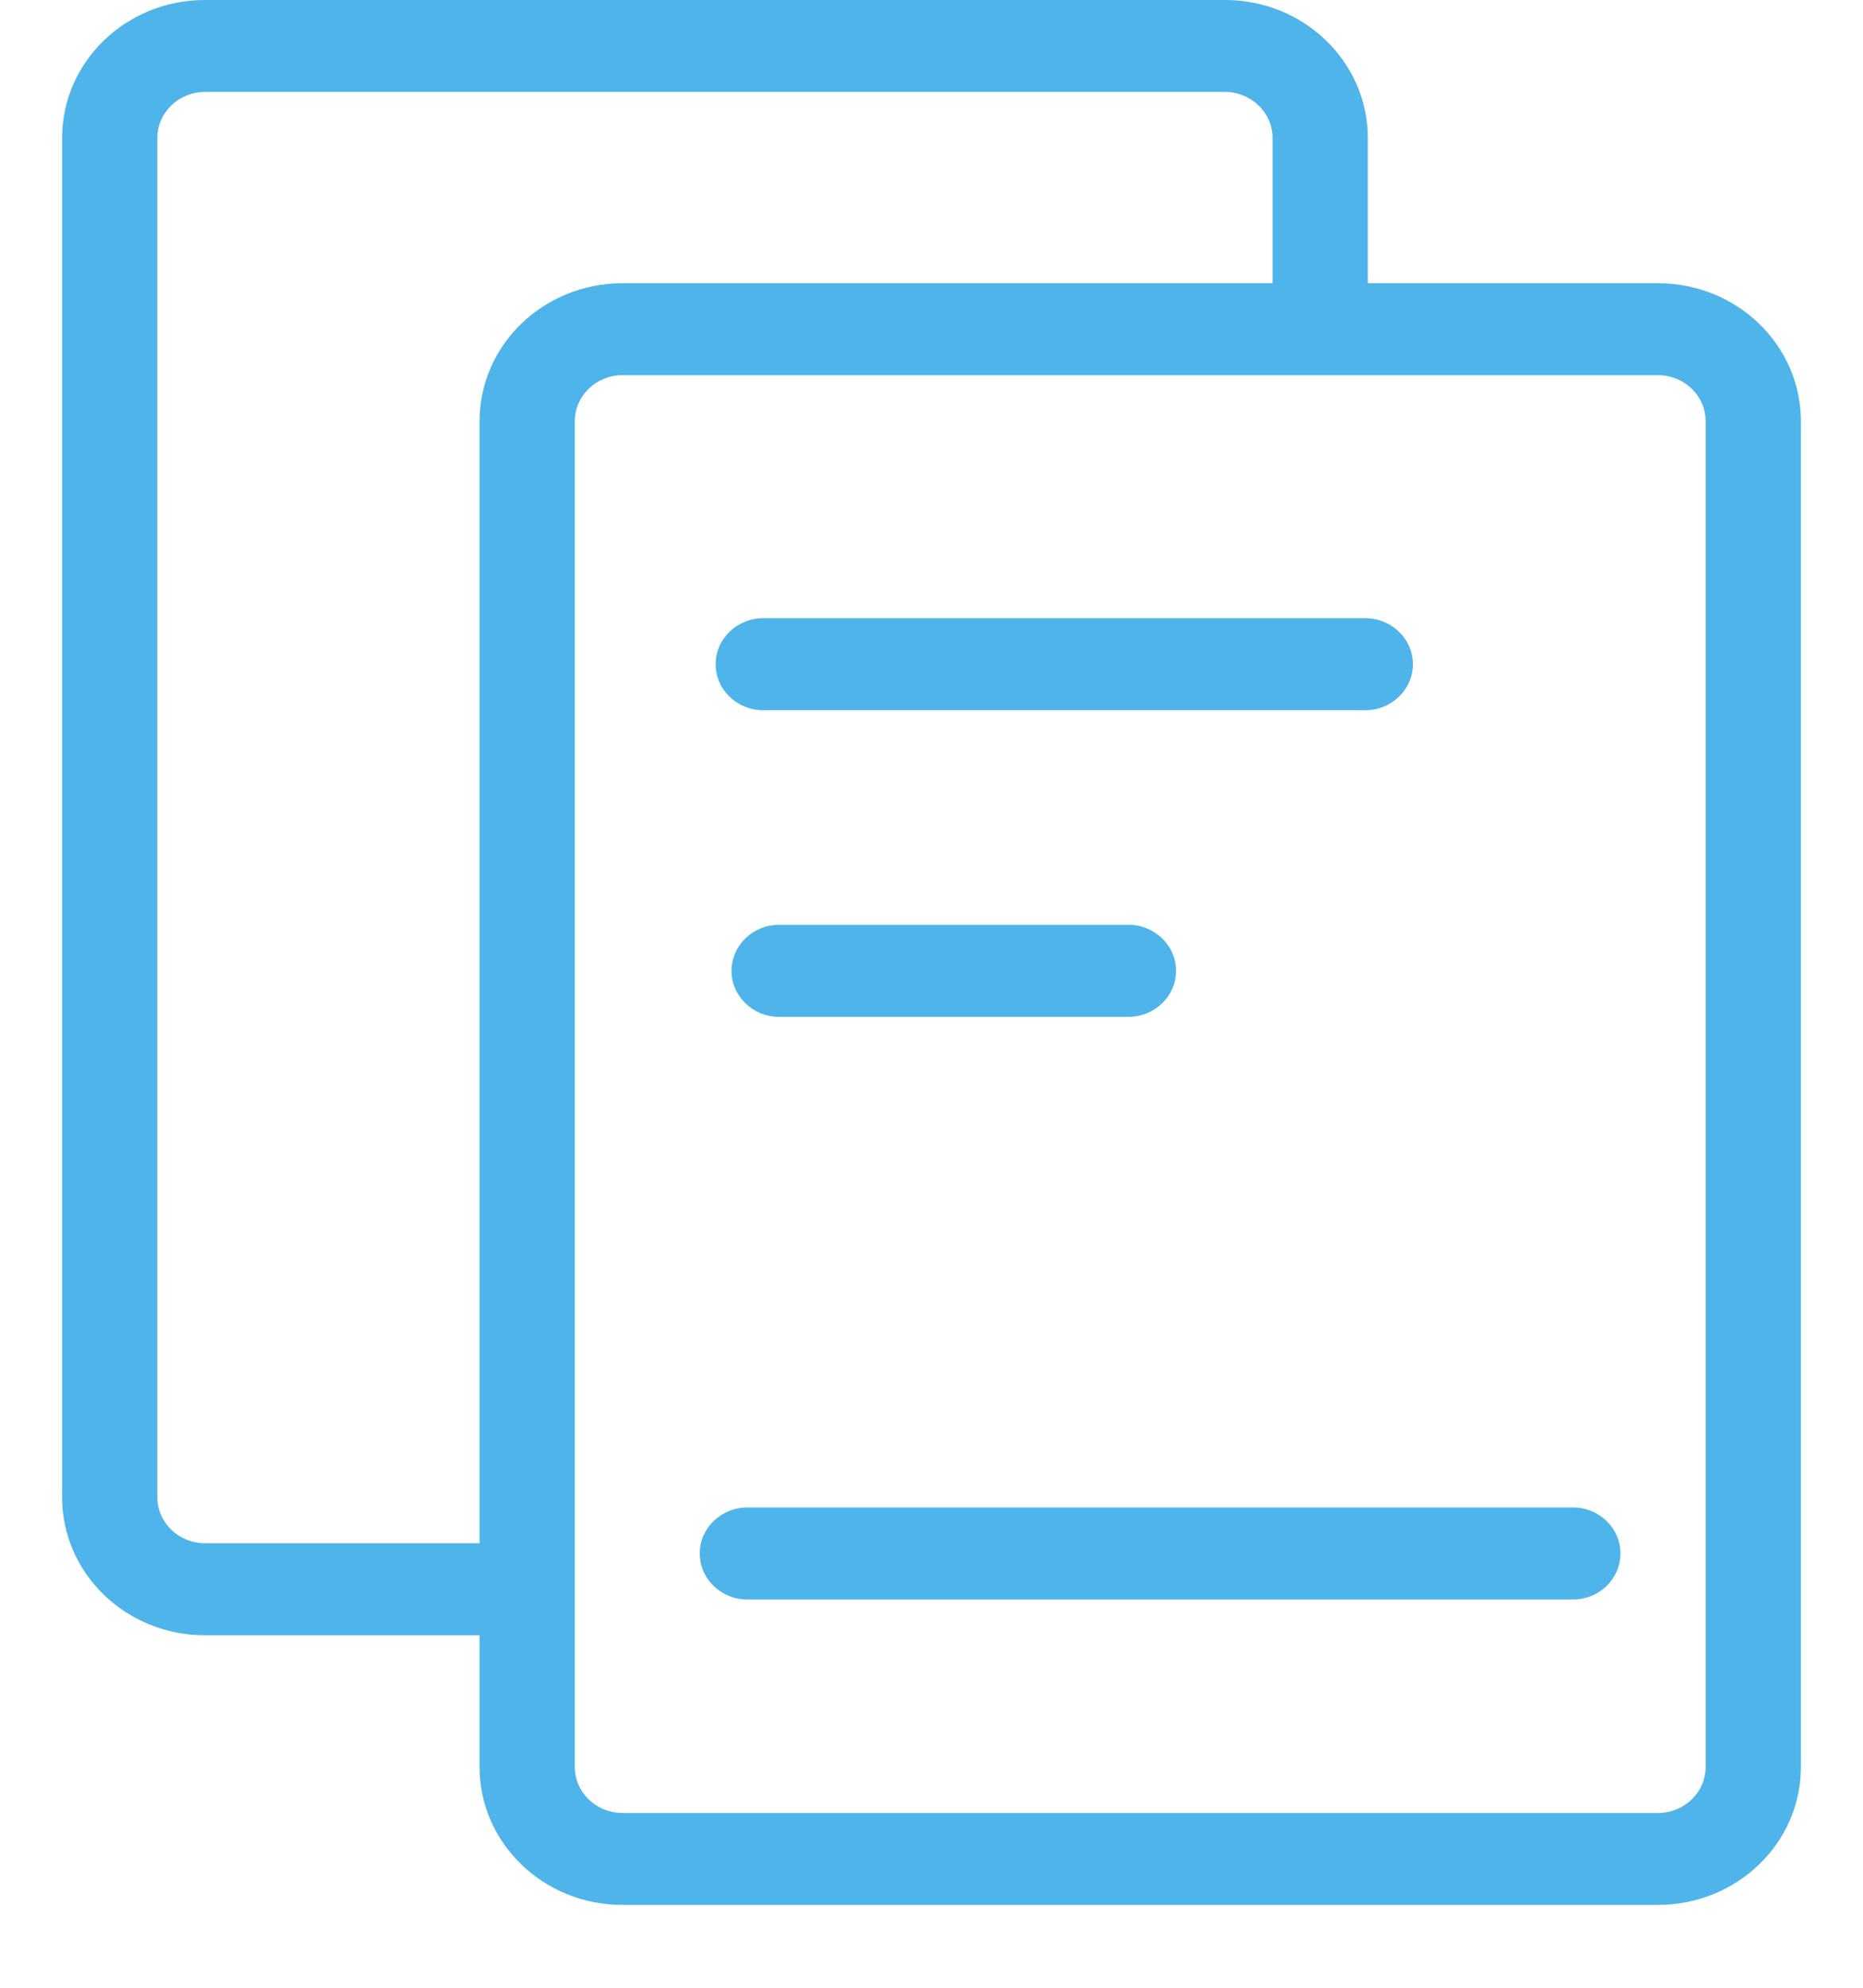 <?xml version="1.0" encoding="UTF-8"?>
<svg width="15px" height="16px" viewBox="0 0 15 16" version="1.1" xmlns="http://www.w3.org/2000/svg" xmlns:xlink="http://www.w3.org/1999/xlink">
    <!-- Generator: Sketch 52.5 (67469) - http://www.bohemiancoding.com/sketch -->
    <title>Path 15 Copy 2</title>
    <desc>Created with Sketch.</desc>
    <g id="Page-1" stroke="none" stroke-width="1" fill="none" fill-rule="evenodd">
        <g id="-g-Desktop-HD-Copy-71" transform="translate(-563, -410)" fill="#4FB4E9" fill-rule="nonzero">
            <path d="M569.146,415.717 C568.934,415.717 568.762,415.551 568.762,415.346 C568.762,415.142 568.934,414.976 569.146,414.976 L573.992,414.976 C574.204,414.976 574.376,415.142 574.376,415.346 C574.376,415.551 574.204,415.717 573.992,415.717 L569.146,415.717 Z M569.018,422.875 C568.806,422.875 568.634,422.709 568.634,422.504 C568.634,422.3 568.806,422.134 569.018,422.134 L575.664,422.134 C575.876,422.134 576.047,422.3 576.047,422.504 C576.047,422.709 575.876,422.875 575.664,422.875 L569.018,422.875 Z M569.273,418.185 C569.062,418.185 568.89,418.019 568.89,417.815 C568.89,417.61 569.062,417.444 569.273,417.444 L572.085,417.444 C572.297,417.444 572.469,417.61 572.469,417.815 C572.469,418.019 572.297,418.185 572.085,418.185 L569.273,418.185 Z M566.861,423.163 L564.65,423.163 C564.015,423.163 563.5,422.665 563.5,422.052 L563.5,411.111 C563.5,410.497 564.015,410 564.65,410 L572.863,410 C573.498,410 574.013,410.497 574.013,411.111 L574.013,412.28 L576.35,412.28 C576.985,412.28 577.5,412.777 577.5,413.391 L577.5,424.223 C577.5,424.836 576.985,425.333 576.35,425.333 L568.011,425.333 C567.376,425.333 566.861,424.836 566.861,424.223 L566.861,423.163 Z M573.246,412.28 L573.246,411.111 C573.246,410.906 573.074,410.74 572.863,410.74 L564.65,410.74 C564.439,410.74 564.267,410.906 564.267,411.111 L564.267,422.052 C564.267,422.256 564.439,422.422 564.65,422.422 L566.861,422.422 L566.861,413.391 C566.861,412.777 567.376,412.28 568.011,412.28 L573.246,412.28 Z M567.628,424.223 C567.628,424.427 567.8,424.593 568.011,424.593 L576.35,424.593 C576.561,424.593 576.733,424.427 576.733,424.223 L576.733,413.391 C576.733,413.186 576.561,413.02 576.35,413.02 L568.011,413.02 C567.8,413.02 567.628,413.186 567.628,413.391 L567.628,424.223 Z" id="Path-15-Copy-2"></path>
        </g>
    </g>
</svg>